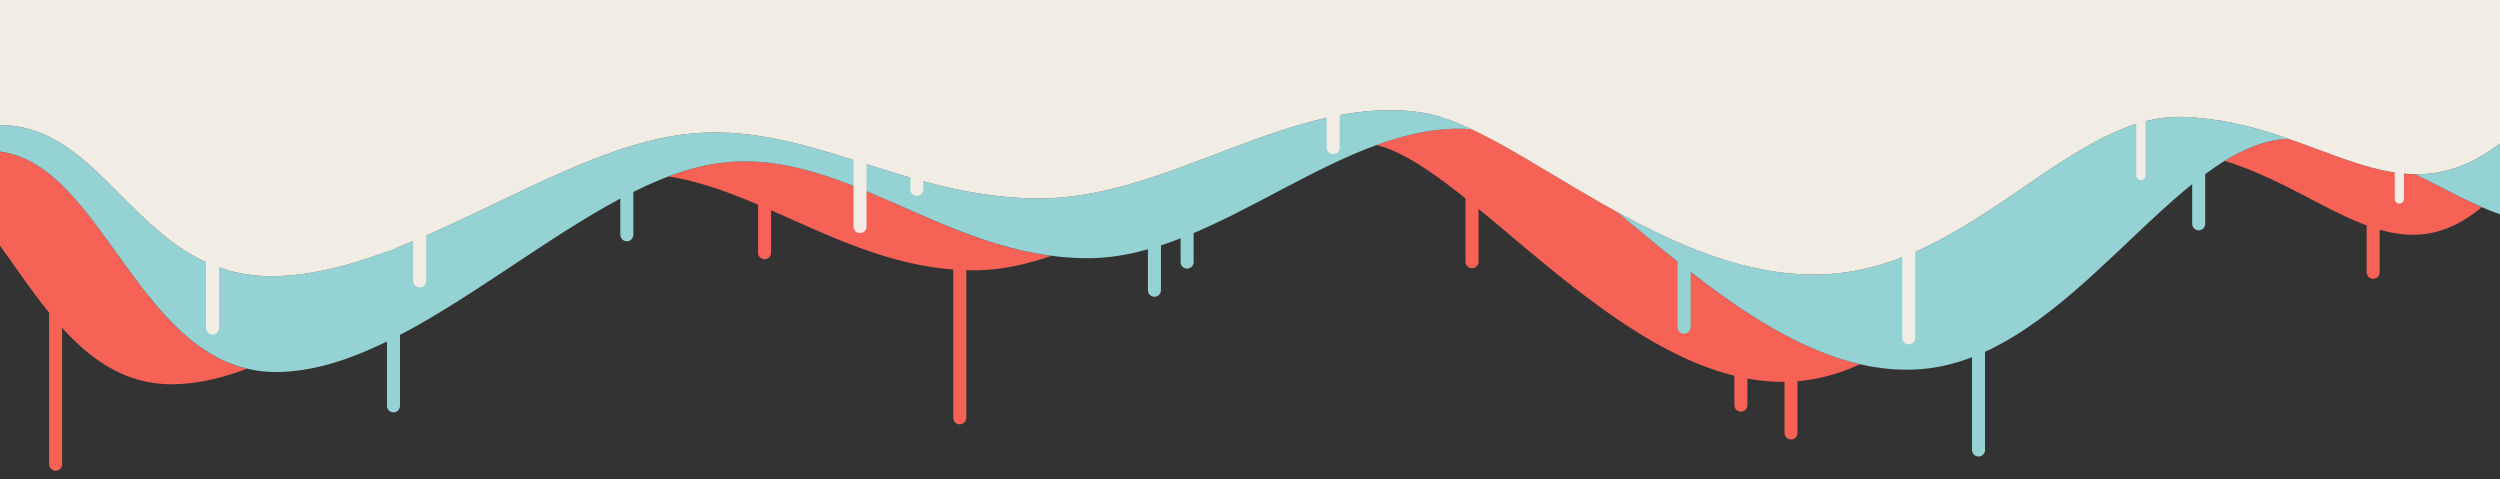 <svg xmlns="http://www.w3.org/2000/svg" width="1920" height="368" viewBox="0 0 1920 368"><rect x="0" y="0" width="1920" height="368" fill="#333333" stroke="none"/><path fill="#f66256" d="M1757.5 106.5c-16.5.8-32.7 7.1-48.9 17.1 78.5 23.9 131.5 90.5 197.4 35.5-16.3-7.1-33.1-16.5-51-25.3-31.2-.3-61.9-14.9-97.5-27.3zm-627-7.2c-24.6-1.9-49 3.2-73.3 12.1 74.9 18.3 196.8 193.9 325.4 181.2a143.1 143.1 0 0 0 45.9-12.9c-67.7-15.6-132-71.8-186.9-117.1-41.2-22.7-79-48.1-111.1-63.3zM0 116.4v72.3C35 237 69.3 295.1 131.7 295.1c18.9 0 38.3-4.5 57.9-11.9C103.2 262.6 74.8 125.9 0 116.4zm546.5 9.8a186.4 186.4 0 0 0-33 9.3c75.7 12.1 144 72.1 234.4 72.1 20 0 39.8-4.3 59.5-11.1-97.1-12.7-170.3-86-260.9-70.3z"/><path fill="none" stroke="#f66256" stroke-linecap="round" stroke-miterlimit="10" stroke-width="10" d="M42.7 211.4v145.1m544.5-220v57.6m543.3-50.7V201m206.5 52.5v57.6m485.6-159.6v57.6m-1085.5-4.6v116.4m638.4-46.6v58.2"/><path fill="#94d2d4" d="M798.2 152.4c-105.5 0-179.5-60.9-273.3-49.2-99.7 12.5-214.3 108.9-316.5 108.9S82.8 96.1 0 96.1v20.3c80.9 10.3 107.5 169.3 212 169.3 107.9 0 229.1-141.2 334.5-159.5 99.1-17.2 177.4 72.1 288.9 72.1 100.7 0 196.4-106.8 295.1-99-13.8-6.4-26.5-11.1-38-12.8-98.8-15.1-193.8 65.9-294.3 65.9zM1855 133.8c23.1 11.4 44.3 23.6 65 30.8v-54.4c-23 17.6-44.1 23.8-65 23.6zm-449.4 76.6c-57.3 4-113.3-19.9-164-47.8 68.1 56.2 150.5 129 235.9 120.7 114.3-11.1 192.6-172.9 280-176.8-24.1-8.3-50.4-15.6-80.7-16.7-85.3-3-160.3 112.8-271.2 120.6z"/><path fill="none" stroke="#94d2d4" stroke-linecap="round" stroke-miterlimit="10" stroke-width="10" d="M1519.5 200.5v145.1M481.4 122.7v57.6m812 13.4v57.6m-406.8-86v57.6m802-108.6v57.6M302.2 195.3v116.4m609.5-168.6v58.2"/><path fill="#f2ede4" d="M1920 110.2c-80.7 61.7-138.4-16.7-243.2-20.4-85.3-3-160.3 112.8-271.2 120.6-124 8.7-241.5-113-313.1-123.9-98.8-15.1-193.8 65.9-294.3 65.9-105.5 0-179.5-60.9-273.3-49.2-99.7 12.5-214.3 108.9-316.5 108.9S82.8 96.1 0 96.1V0h1920z"/><path fill="none" stroke="#f2ede4" stroke-linecap="round" stroke-miterlimit="10" stroke-width="10" d="M1465.9 114.3v145.1M322.3 158v57.7m701.6-159.9v57.6m-363.4 3V174"/><path fill="none" stroke="#f2ede4" stroke-linecap="round" stroke-miterlimit="10" stroke-width="7.07" d="M1644.2 77.2v57.6m198.5-39.6v57.6"/><path fill="none" stroke="#f2ede4" stroke-linecap="round" stroke-miterlimit="10" stroke-width="10" d="M163.2 135.5v116.4M704.1 87.3v58.1"/></svg>